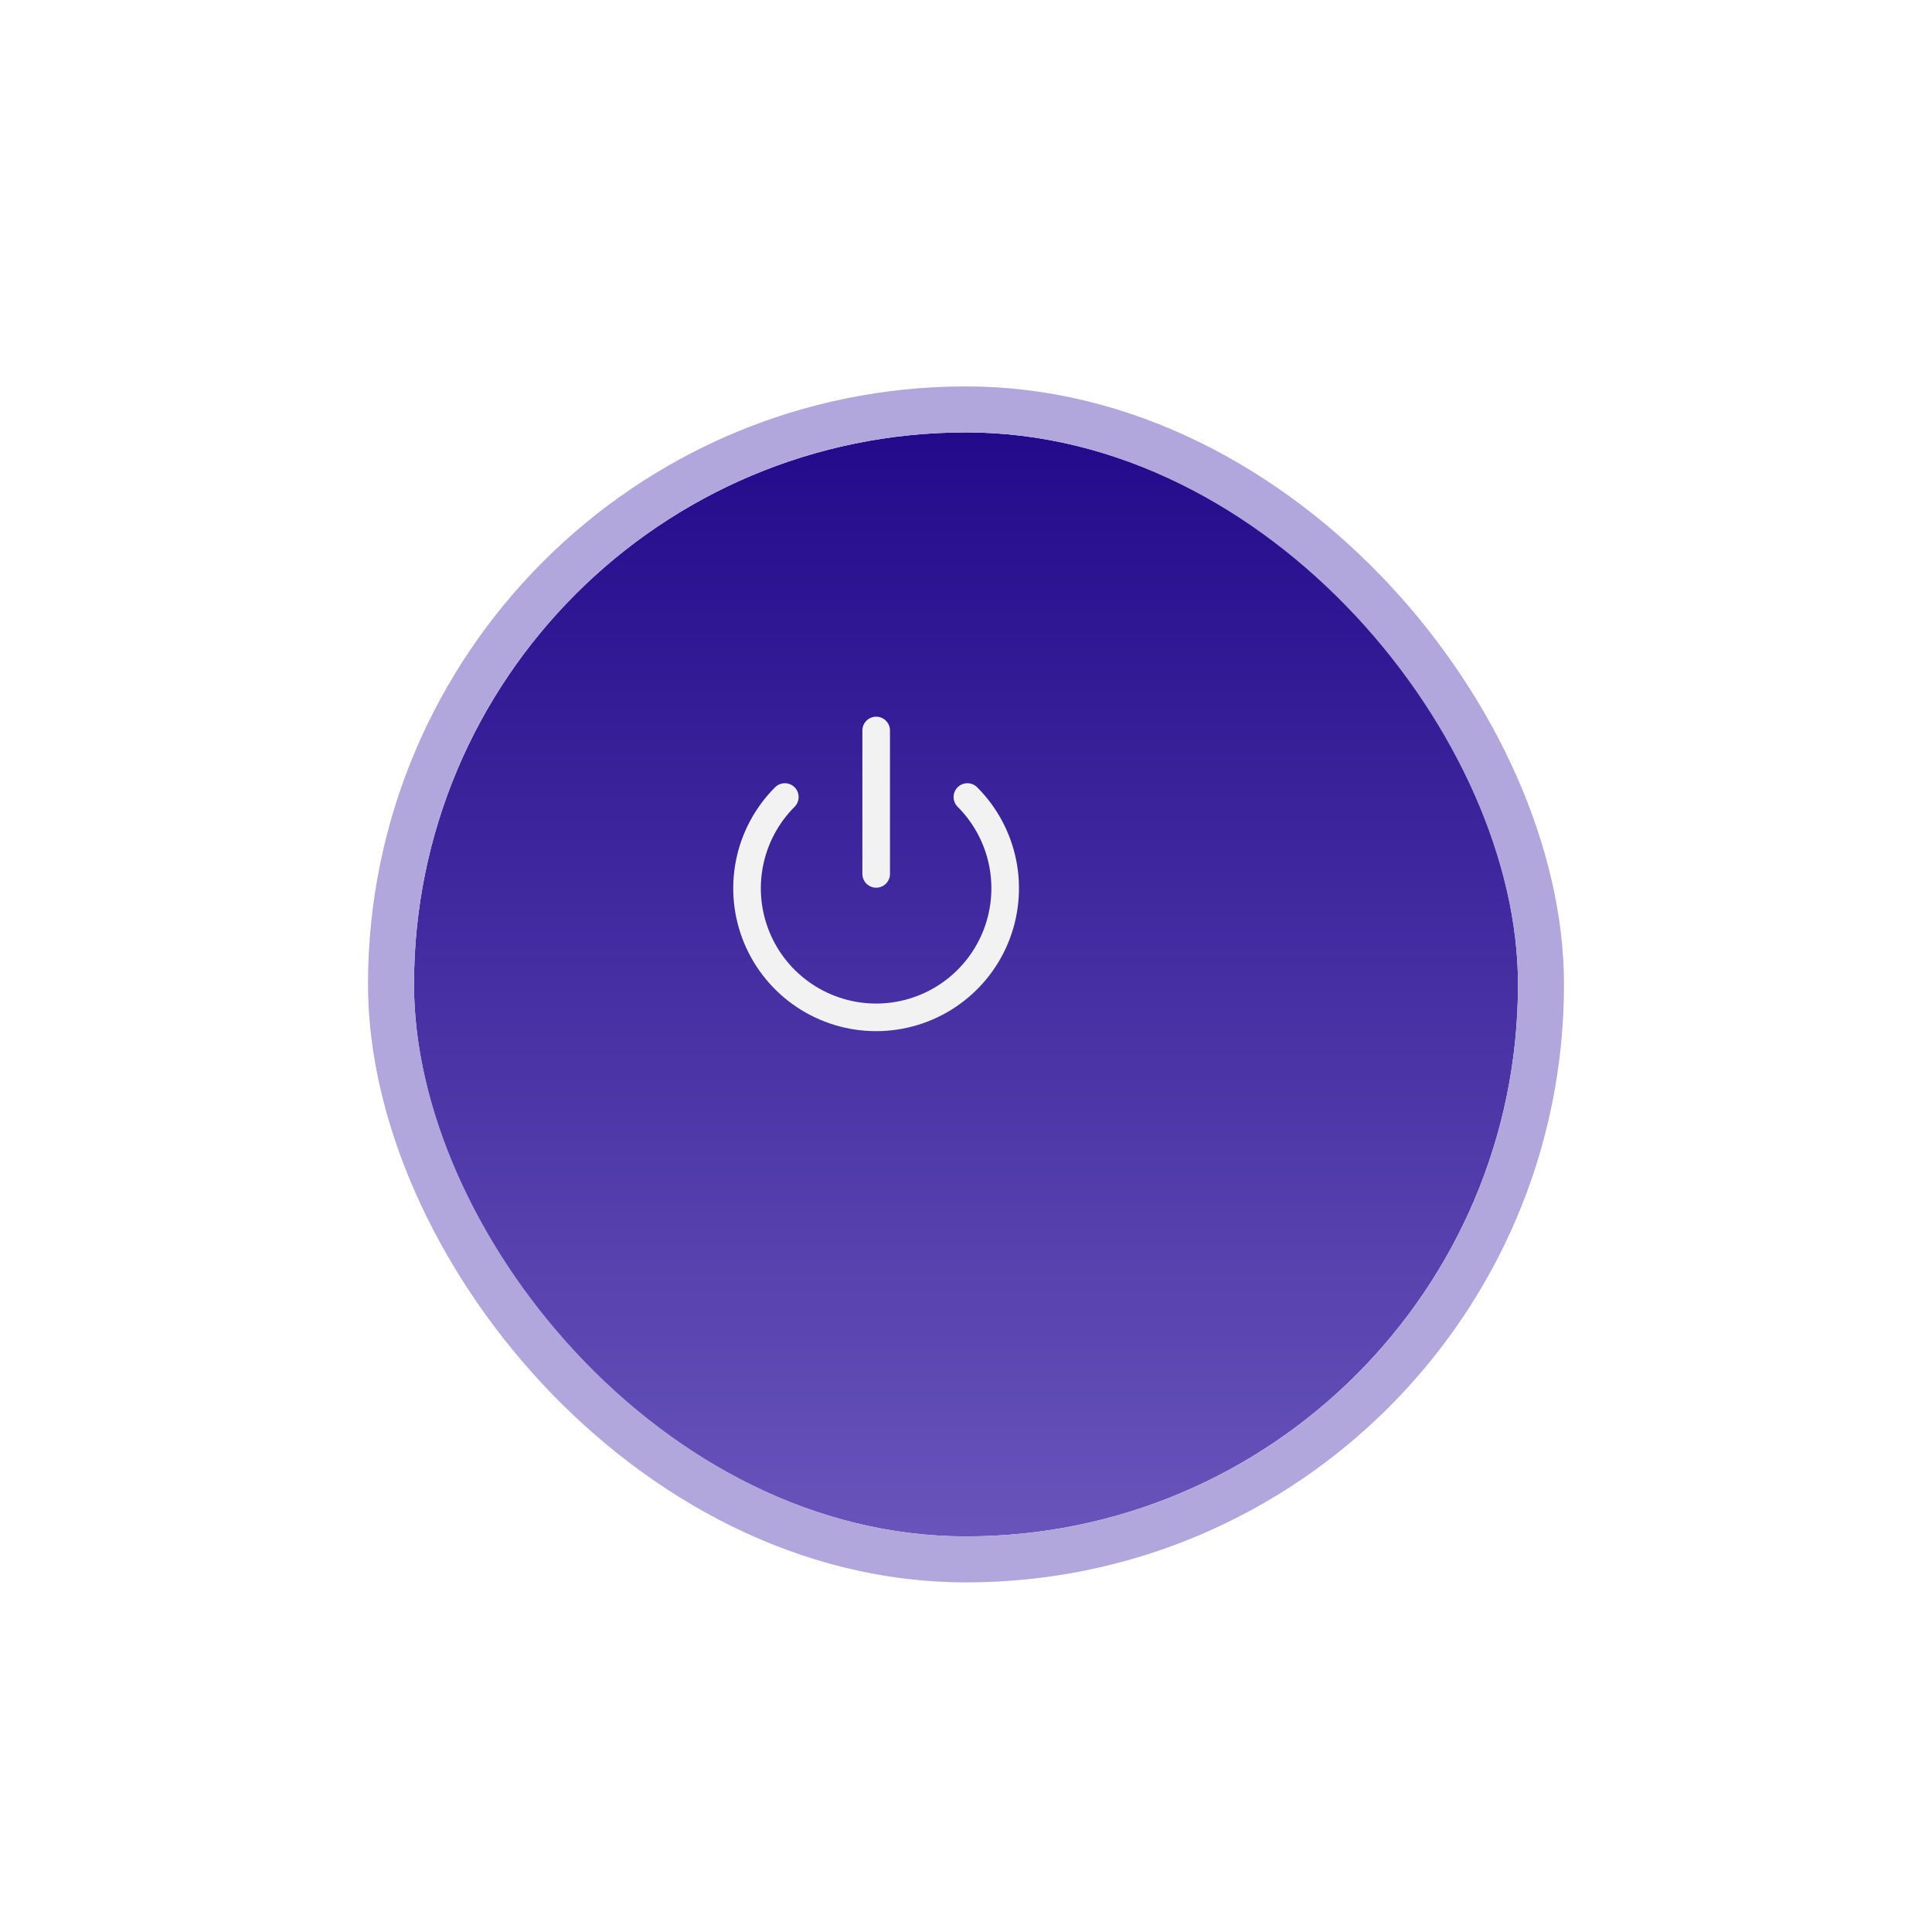 <svg width="210" height="210" viewBox="0 0 210 210" fill="none" xmlns="http://www.w3.org/2000/svg">
<g filter="url(#filter0_bdiii_456_459)">
<rect x="35" y="35" width="120" height="120" rx="60" fill="url(#paint0_linear_456_459)"/>
<rect x="32.5" y="32.5" width="125" height="125" rx="62.5" stroke="#B1A7DC" stroke-width="5"/>
</g>
<path d="M105.152 86.633C107.114 88.596 108.449 91.095 108.99 93.817C109.531 96.538 109.253 99.359 108.191 101.922C107.129 104.486 105.331 106.676 103.024 108.218C100.717 109.759 98.004 110.582 95.23 110.582C92.455 110.582 89.743 109.759 87.436 108.218C85.129 106.676 83.33 104.486 82.268 101.922C81.206 99.359 80.928 96.538 81.469 93.817C82.01 91.095 83.346 88.596 85.308 86.633" stroke="#F2F2F2" stroke-width="3" stroke-linecap="round" stroke-linejoin="round"/>
<path d="M95.237 79.4V94.989" stroke="#F2F2F2" stroke-width="3" stroke-linecap="round" stroke-linejoin="round"/>
<defs>
<filter id="filter0_bdiii_456_459" x="0" y="0" width="210" height="210" filterUnits="userSpaceOnUse" color-interpolation-filters="sRGB">
<feFlood flood-opacity="0" result="BackgroundImageFix"/>
<feGaussianBlur in="BackgroundImageFix" stdDeviation="10"/>
<feComposite in2="SourceAlpha" operator="in" result="effect1_backgroundBlur_456_459"/>
<feColorMatrix in="SourceAlpha" type="matrix" values="0 0 0 0 0 0 0 0 0 0 0 0 0 0 0 0 0 0 127 0" result="hardAlpha"/>
<feOffset dx="10" dy="10"/>
<feGaussianBlur stdDeviation="20"/>
<feComposite in2="hardAlpha" operator="out"/>
<feColorMatrix type="matrix" values="0 0 0 0 0.404 0 0 0 0 0.329 0 0 0 0 0.718 0 0 0 1 0"/>
<feBlend mode="normal" in2="effect1_backgroundBlur_456_459" result="effect2_dropShadow_456_459"/>
<feBlend mode="normal" in="SourceGraphic" in2="effect2_dropShadow_456_459" result="shape"/>
<feColorMatrix in="SourceAlpha" type="matrix" values="0 0 0 0 0 0 0 0 0 0 0 0 0 0 0 0 0 0 127 0" result="hardAlpha"/>
<feOffset/>
<feGaussianBlur stdDeviation="10"/>
<feComposite in2="hardAlpha" operator="arithmetic" k2="-1" k3="1"/>
<feColorMatrix type="matrix" values="0 0 0 0 0.976 0 0 0 0 0.976 0 0 0 0 0.976 0 0 0 0.5 0"/>
<feBlend mode="normal" in2="shape" result="effect3_innerShadow_456_459"/>
<feColorMatrix in="SourceAlpha" type="matrix" values="0 0 0 0 0 0 0 0 0 0 0 0 0 0 0 0 0 0 127 0" result="hardAlpha"/>
<feOffset/>
<feGaussianBlur stdDeviation="20"/>
<feComposite in2="hardAlpha" operator="arithmetic" k2="-1" k3="1"/>
<feColorMatrix type="matrix" values="0 0 0 0 0.5 0 0 0 0 1 0 0 0 0 0 0 0 0 0.2 0"/>
<feBlend mode="normal" in2="effect3_innerShadow_456_459" result="effect4_innerShadow_456_459"/>
<feColorMatrix in="SourceAlpha" type="matrix" values="0 0 0 0 0 0 0 0 0 0 0 0 0 0 0 0 0 0 127 0" result="hardAlpha"/>
<feOffset dy="2"/>
<feGaussianBlur stdDeviation="1"/>
<feComposite in2="hardAlpha" operator="arithmetic" k2="-1" k3="1"/>
<feColorMatrix type="matrix" values="0 0 0 0 0.153 0 0 0 0 0.682 0 0 0 0 0.376 0 0 0 1 0"/>
<feBlend mode="normal" in2="effect4_innerShadow_456_459" result="effect5_innerShadow_456_459"/>
</filter>
<linearGradient id="paint0_linear_456_459" x1="95" y1="35" x2="95" y2="155" gradientUnits="userSpaceOnUse">
<stop stop-color="#230A8B"/>
<stop offset="1" stop-color="#6854BA"/>
</linearGradient>
</defs>
</svg>
